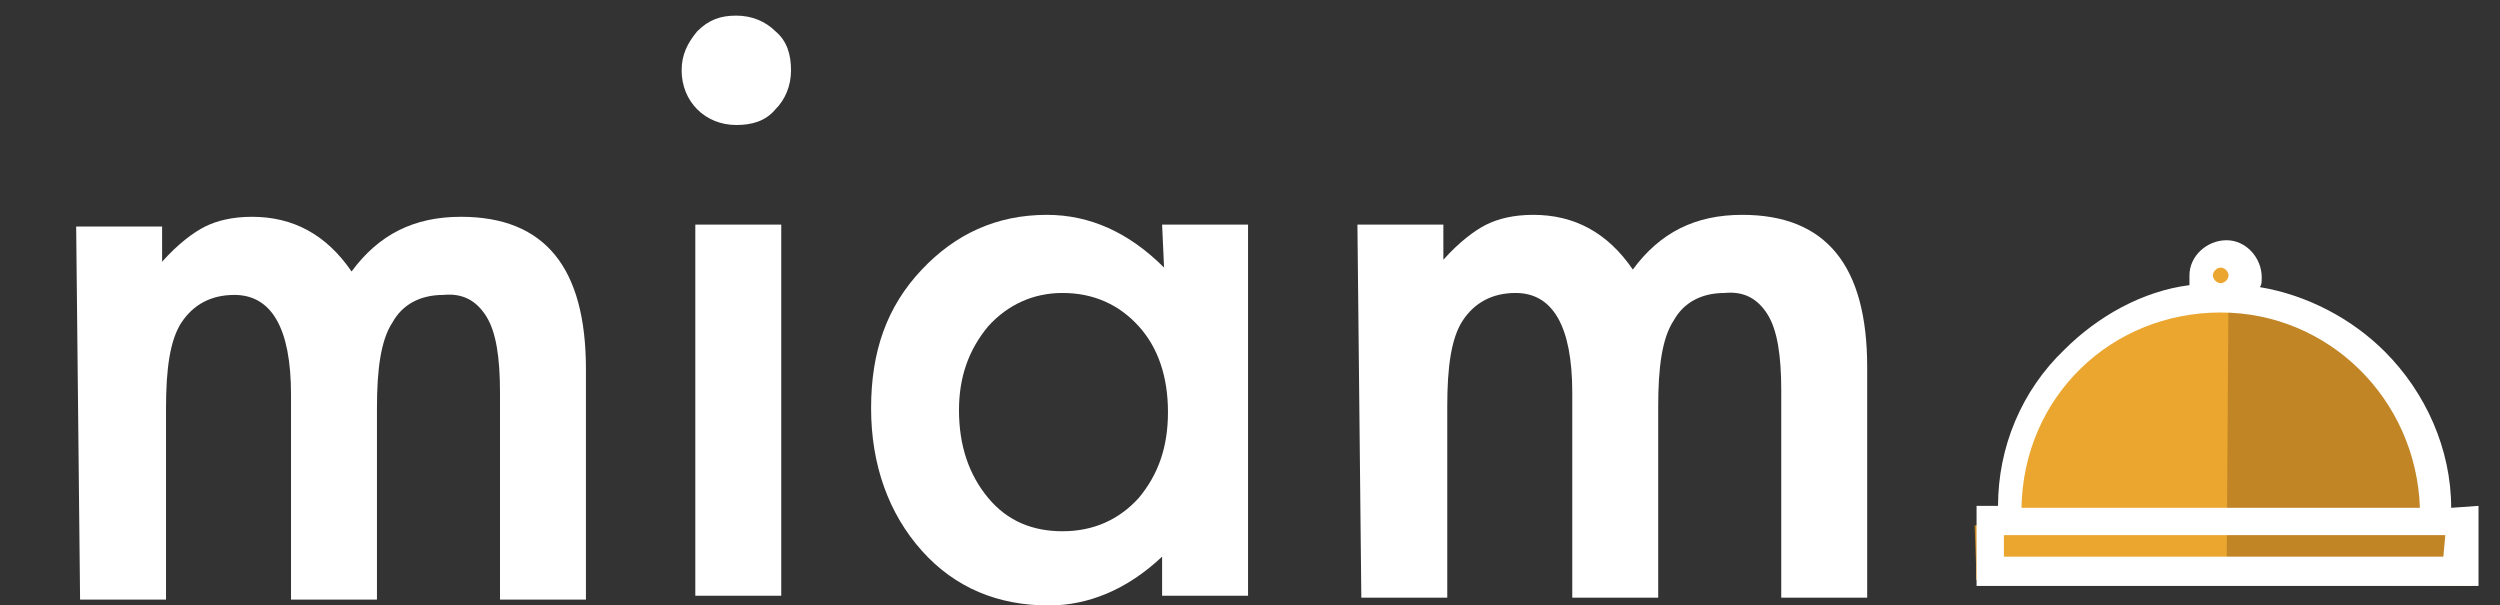 <?xml version="1.0" encoding="utf-8"?>
<!-- Generator: Adobe Illustrator 22.1.0, SVG Export Plug-In . SVG Version: 6.00 Build 0)  -->
<svg version="1.1" id="Calque_1" xmlns="http://www.w3.org/2000/svg" xmlns:xlink="http://www.w3.org/1999/xlink" x="0px" y="0px"
	 viewBox="0 0 128 31" style="enable-background:new 0 0 128 31;" xml:space="preserve">
<rect x="0" y="0" width="128" height="31" fill="#333333" stroke="none"/>
<style type="text/css">
	.st0{fill:none;}
	.st1{fill:#C18525;}
	.st2{fill:#EAA62F;}
	.st3{fill:#FFFFFF;}
	.st4{enable-background:new    ;}
</style>
<title>Logo</title>
<desc>Created with Sketch.</desc>
<line class="st0" x1="116.2" y1="16.7" x2="116.8" y2="29.3"/>
<path class="st1" d="M125.4,27.2v-0.6c0.1-6.3-5-11.6-11.4-11.7c-6.3-0.1-11.6,5-11.7,11.4v0.6h-1.2l0.1,2.8l25.4,0.3v-2.8
	L125.4,27.2z"/>
<g>
	
		<rect x="112.5" y="15.8" transform="matrix(1.238231e-02 -1 1 1.238231e-02 83.989 141.984)" class="st1" width="2.8" height="25.4"/>
	<ellipse class="st1" cx="114" cy="13.7" rx="1.2" ry="1.2"/>
</g>
<path class="st2" d="M114.1,14.9c-6.3-0.1-11.6,5-11.7,11.4v0.6h-1.2l0.1,2.8l12.7,0.2L114.1,14.9z"/>
<g>
	<polygon class="st2" points="113.9,27 102.3,26.9 101.2,26.9 101.2,29.7 113.8,29.8 	"/>
	<path class="st2" d="M114.1,12.5c-0.6,0-1.2,0.5-1.2,1.2c0,0.6,0.5,1.2,1.2,1.2V12.5z"/>
</g>
<g>
	<g>
		<path class="st3" d="M125.5,26c0-3-1.3-5.9-3.4-8c-1.7-1.7-4-2.9-6.4-3.3c0.1-0.1,0.1-0.3,0.1-0.5c0-1-0.8-1.9-1.8-1.9
			c-1,0-1.9,0.8-1.9,1.8c0,0.2,0,0.3,0,0.5c-2.4,0.3-4.7,1.6-6.4,3.3c-2.2,2.1-3.4,5-3.4,8h-1.1V30h25.7v-4.1L125.5,26z M113.7,13.7
			c0.2,0,0.4,0.2,0.4,0.4s-0.2,0.4-0.4,0.4c-0.2,0-0.4-0.2-0.4-0.4S113.5,13.7,113.7,13.7z M113.7,16c5.5,0,10,4.4,10.2,10h-20.4
			C103.6,20.3,108.1,16,113.7,16z M125.1,28.5h-22.5v-1.1h0.4h0.7h20.4h0.9h0.2L125.1,28.5L125.1,28.5z"/>
	</g>
</g>
<rect class="st0" width="128" height="31"/>
<g class="st4">
	<path class="st3" d="M3.9,11.6h4.4v1.8c0.8-0.9,1.6-1.5,2.2-1.8c0.6-0.3,1.4-0.5,2.4-0.5c2.1,0,3.8,0.9,5.1,2.8
		c1.4-1.9,3.2-2.8,5.6-2.8c4.3,0,6.4,2.6,6.4,7.8v11.8h-4.4V20.1c0-1.8-0.2-3.1-0.7-3.9c-0.5-0.8-1.2-1.2-2.2-1.1
		c-1.2,0-2.1,0.5-2.6,1.4c-0.6,0.9-0.8,2.4-0.8,4.4v9.8h-4.4V20.2c0-3.4-1-5.1-2.9-5.1c-1.2,0-2.1,0.5-2.7,1.4
		c-0.6,0.9-0.8,2.4-0.8,4.4v9.8H4.1L3.9,11.6z"/>
	<path class="st3" d="M34.9,3.6c0-0.8,0.3-1.4,0.8-2c0.6-0.6,1.2-0.8,2-0.8s1.5,0.3,2,0.8c0.6,0.5,0.8,1.2,0.8,2s-0.3,1.5-0.8,2
		c-0.5,0.6-1.2,0.8-2,0.8s-1.5-0.3-2-0.8S34.9,4.4,34.9,3.6z M40,11.5v19h-4.4v-19H40z"/>
	<path class="st3" d="M59.5,11.5h4.4v19h-4.4v-2c-1.8,1.7-3.8,2.5-5.8,2.5c-2.6,0-4.8-0.9-6.5-2.8s-2.6-4.4-2.6-7.3s0.8-5.2,2.6-7.1
		C48.9,12,51,11,53.6,11c2.2,0,4.2,0.9,6,2.7L59.5,11.5z M49.1,21c0,1.8,0.5,3.3,1.5,4.5s2.3,1.7,3.8,1.7c1.6,0,2.9-0.6,3.9-1.7
		c1-1.2,1.5-2.6,1.5-4.4s-0.5-3.3-1.5-4.4S56,15,54.4,15c-1.5,0-2.8,0.6-3.8,1.7C49.6,17.9,49.1,19.3,49.1,21z"/>
	<path class="st3" d="M69.5,11.5h4.4v1.8c0.8-0.9,1.6-1.5,2.2-1.8s1.4-0.5,2.4-0.5c2.1,0,3.8,0.9,5.1,2.8c1.4-1.9,3.2-2.8,5.6-2.8
		c4.3,0,6.4,2.6,6.4,7.8v11.8h-4.4V20c0-1.8-0.2-3.1-0.7-3.9c-0.5-0.8-1.2-1.2-2.2-1.1c-1.2,0-2.1,0.5-2.6,1.4
		c-0.6,0.9-0.8,2.4-0.8,4.4v9.8h-4.4V20.1c0-3.4-1-5.1-2.9-5.1c-1.2,0-2.1,0.5-2.7,1.4s-0.8,2.4-0.8,4.4v9.8h-4.4L69.5,11.5z"/>
</g>
</svg>
